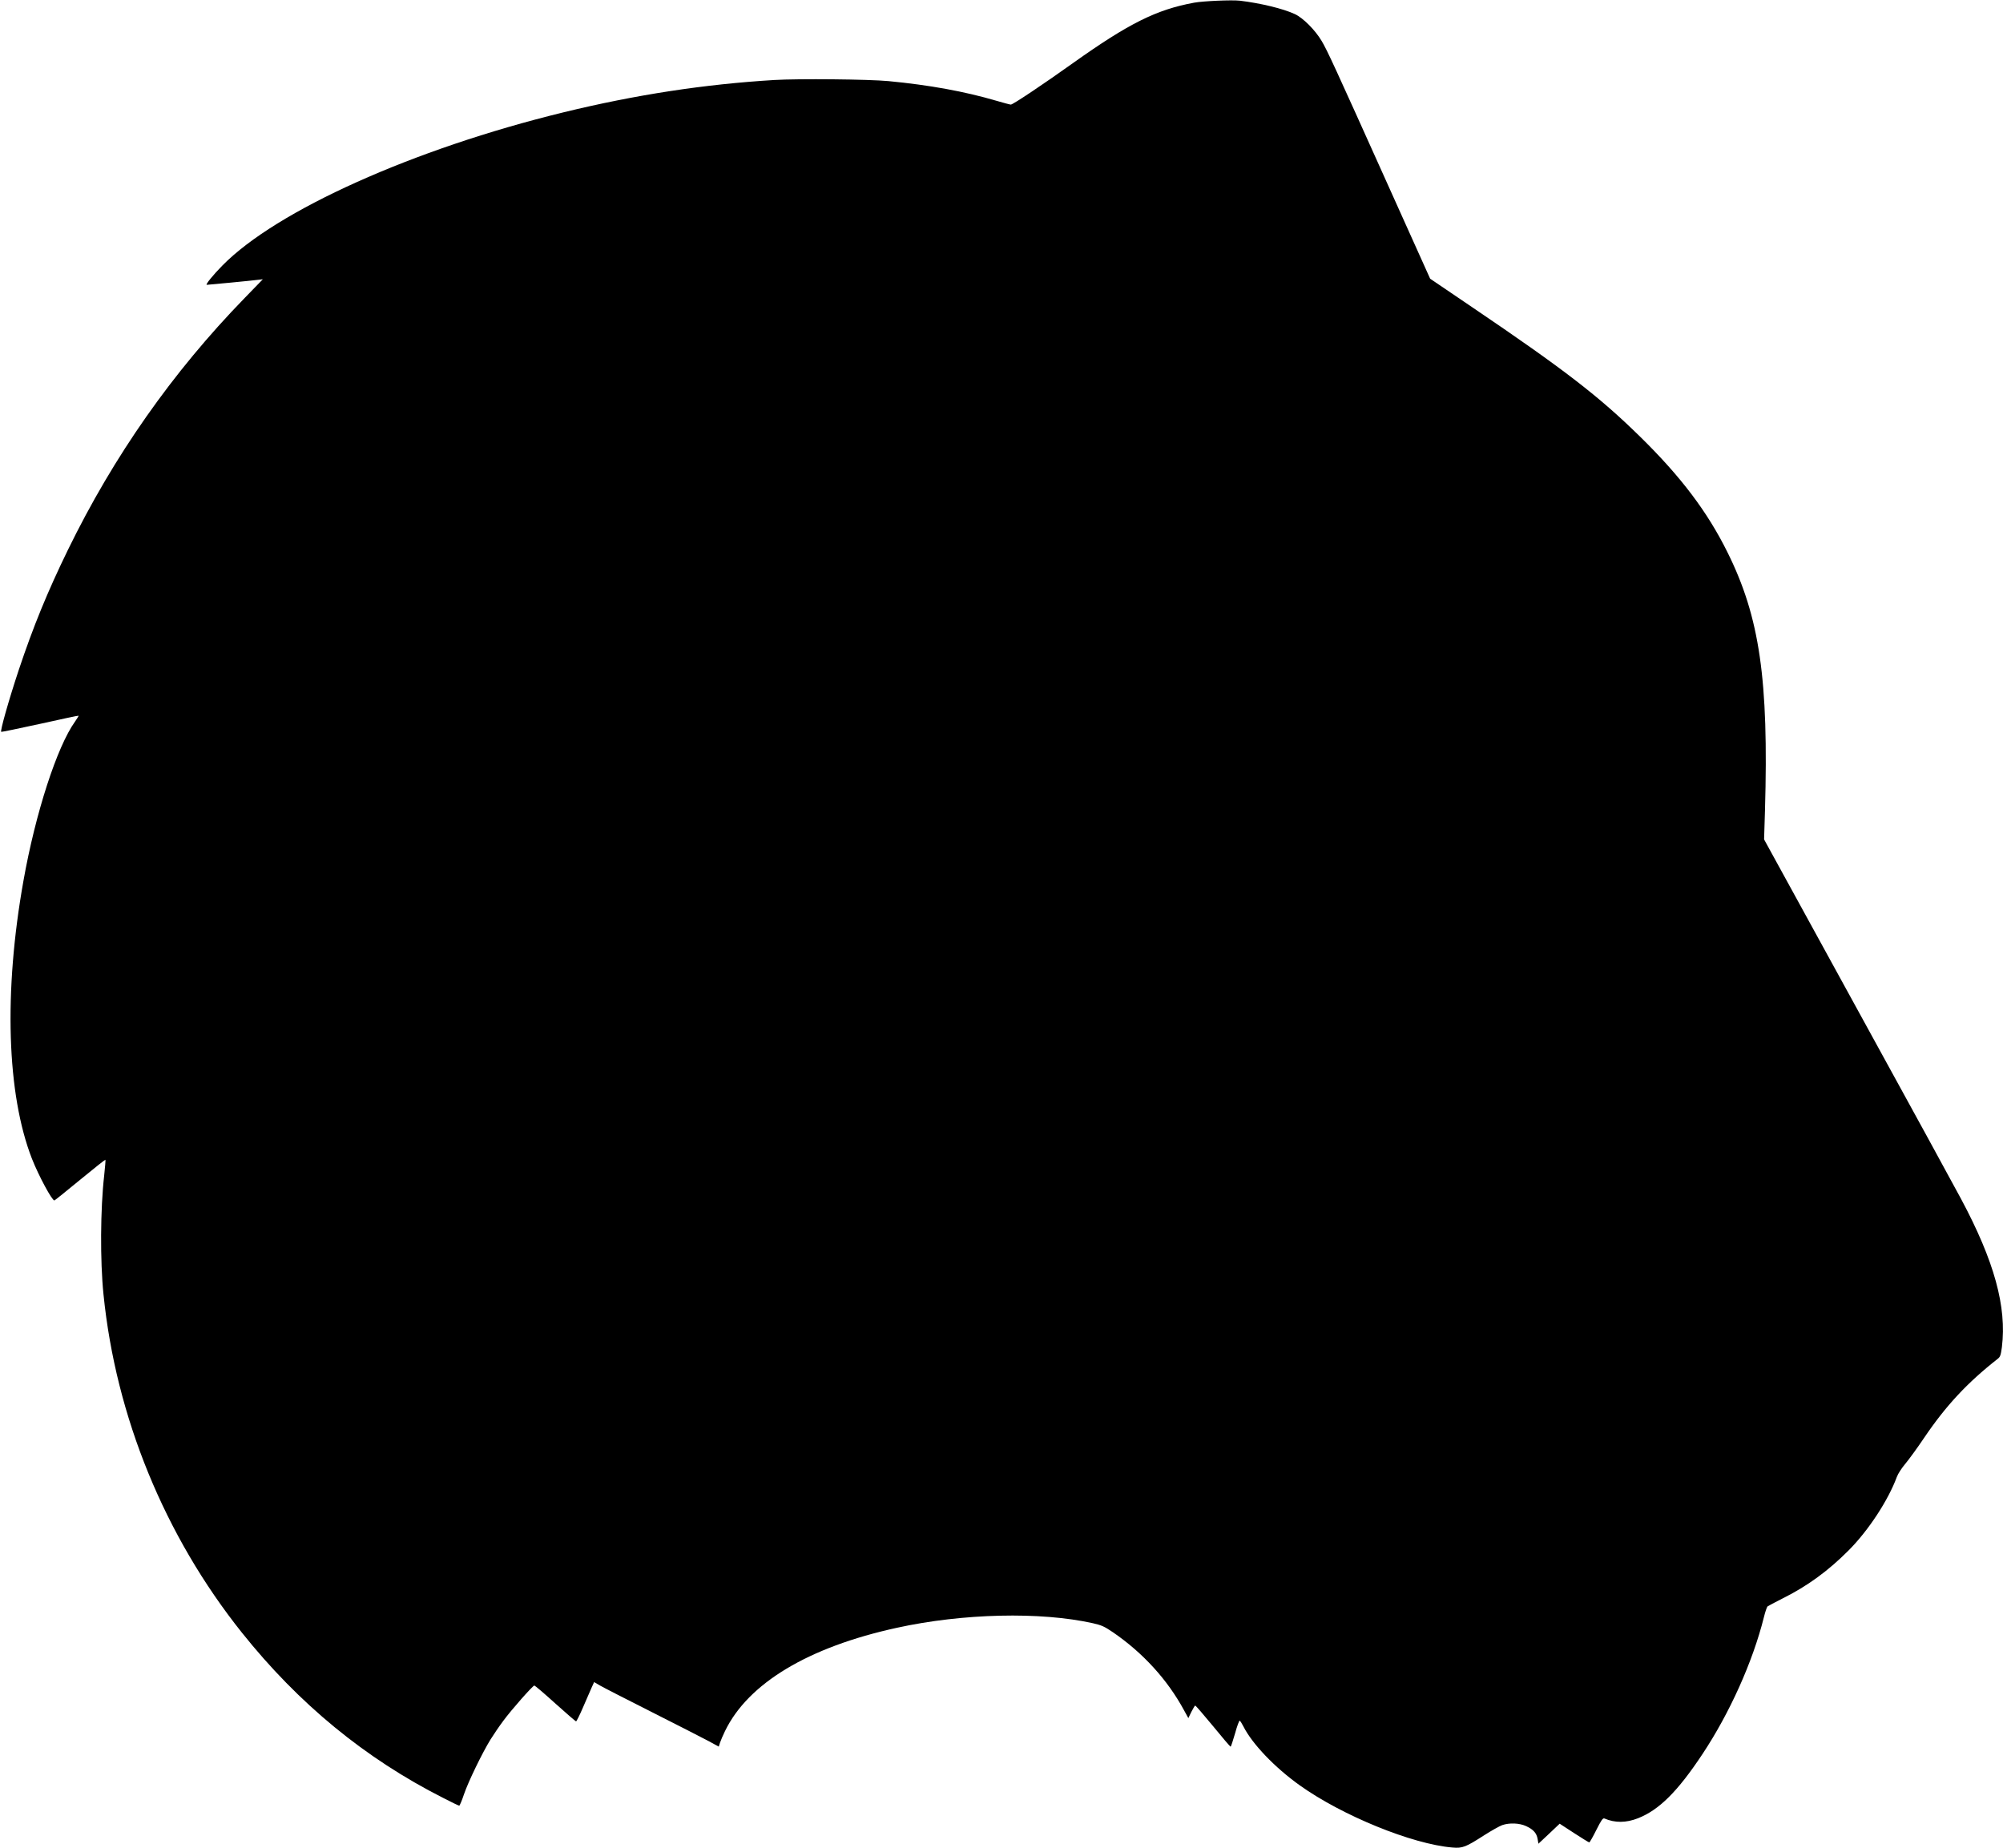 <svg xmlns="http://www.w3.org/2000/svg" viewBox="0 0 1800 1661"><g transform="translate(1800,1661) scale(-0.1,-0.1)"> <path d="M6860 16604c-186-22-393-72-497-121-73-34-182-143-240-241-51-86-111-216-597-1297l-378-840-376-255c-830-562-1142-803-1511-1165-366-359-604-674-785-1039-290-584-371-1144-337-2321l8-260-842-1535c-464-844-881-1607-928-1696-299-559-412-971-367-1333 10-73 15-87 38-105 272-213 466-421 663-713 60-89 135-192 167-230 32-38 66-90 76-118 77-209 254-480 432-659 184-185 371-322 594-433 69-35 130-67 136-72 6-5 21-49 33-98 100-400 307-860 551-1228 224-338 390-503 580-578 107-42 207-43 302-2 14 5 27-13 73-104 30-61 59-111 63-111 5 0 66 38 137 84l129 84 95-90 96-90 7 42c9 53 38 86 103 116 60 28 150 32 216 9 24-9 96-49 160-90 168-108 196-119 287-111 362 30 991 287 1372 559 225 161 426 371 506 529 13 26 28 49 33 52 5 3 24-48 42-114 19-66 37-120 40-120 4 0 75 83 158 185 84 102 156 185 160 185 4 0 19-26 35-57l27-56 39 71c149 275 369 516 639 701 77 52 101 63 180 81 471 105 1168 89 1761-41 797-174 1337-499 1545-929 18-36 37-82 44-102l12-37 92 50c51 27 279 144 507 259 228 115 439 223 468 240l53 31 24-53c13-29 48-109 77-177 29-68 57-123 61-123 5 0 89 73 187 161 98 89 183 161 188 161 14 0 208-220 279-317 36-48 87-123 115-168 74-120 200-379 239-494 18-55 38-101 42-101 5 0 70 31 145 70 701 355 1298 846 1808 1485 695 871 1133 1941 1244 3040 31 302 28 771-6 1068-8 77-14 141-11 143 2 2 104-79 228-181 123-101 227-185 230-185 22-1 142 223 202 375 226 580 255 1499 76 2500-108 608-302 1205-463 1429-19 28-34 51-32 53 2 2 157-31 345-73 188-41 346-74 350-72 12 4-67 284-158 558-130 389-256 697-440 1075-413 847-942 1601-1590 2267l-163 168 43-5c53-7 448-45 461-45 15 0-57 89-140 173-486 495-1717 1048-3064 1377-652 159-1268 253-1896 291-217 13-849 7-1027-10-367-35-684-93-967-176-65-19-124-35-132-35-18 0-291 182-561 375-499 355-748 479-1086 541-82 15-339 26-409 18z"/> </g> </svg>
